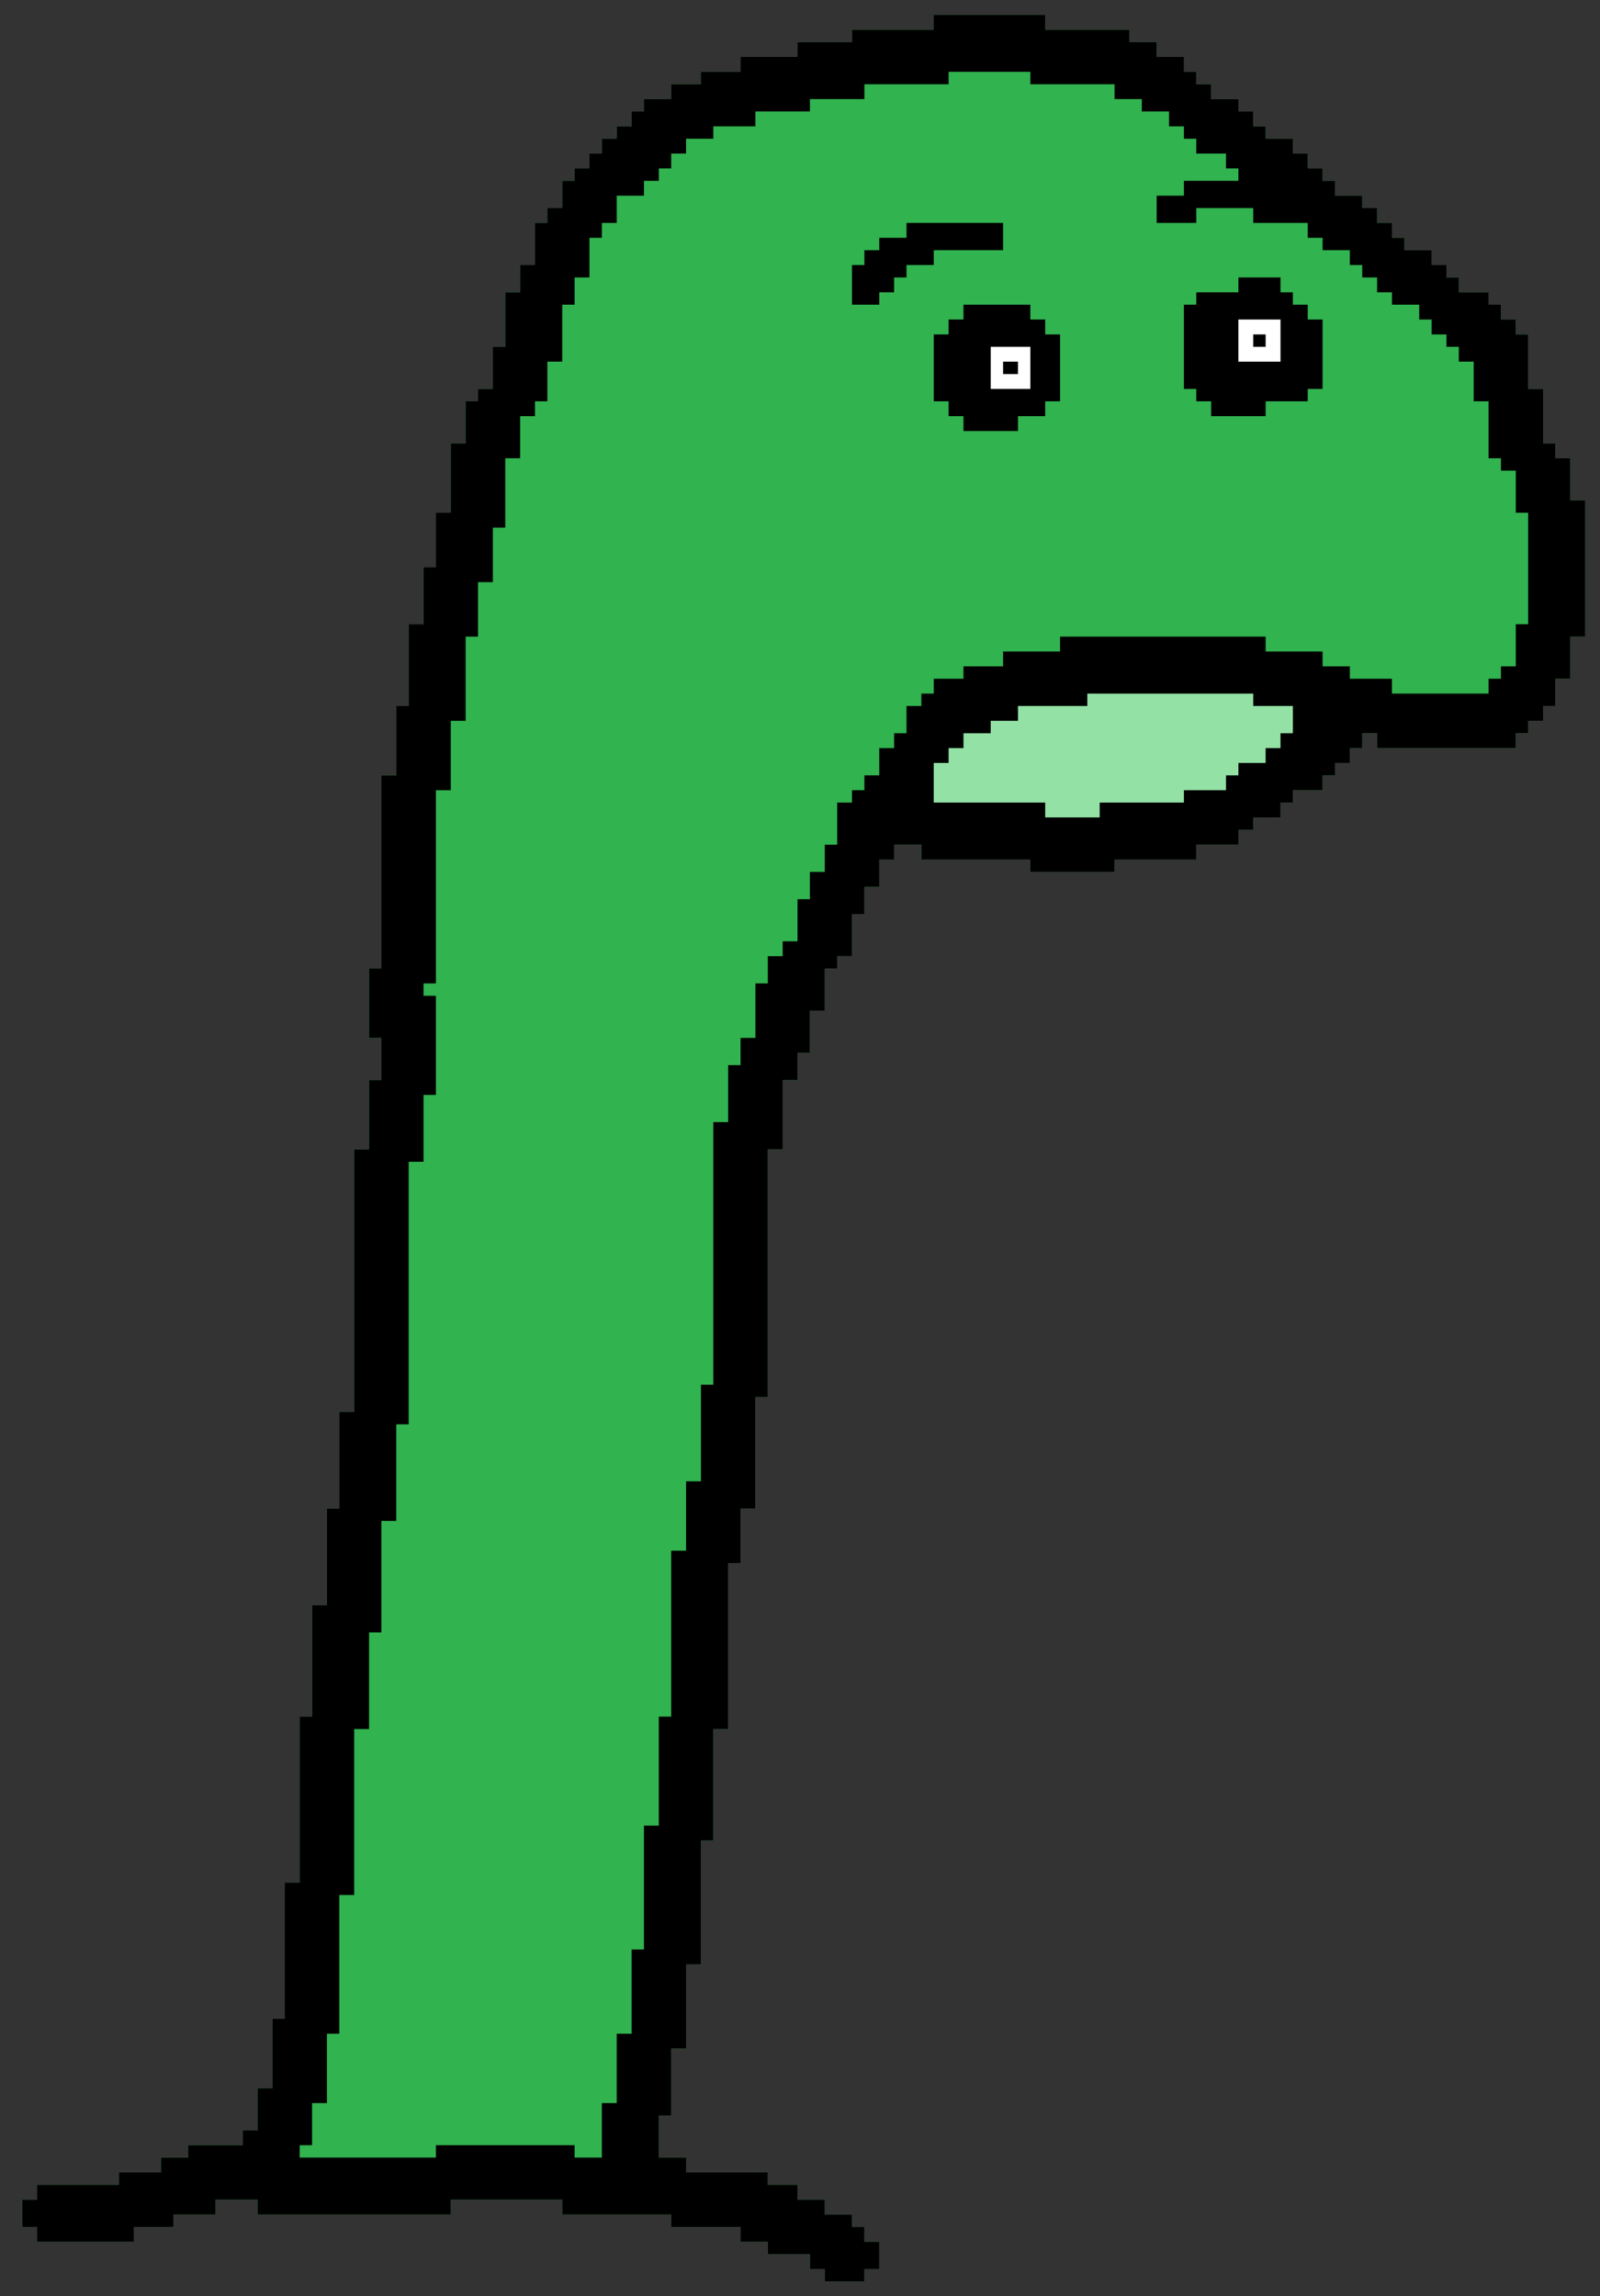 <?xml version="1.0" encoding="UTF-8"?>
<svg version="1.1" xmlns="http://www.w3.org/2000/svg" width="646" height="927">
<rect width="100%" height="100%" fill="#333333" stroke="none"/>
<path d="M0 0 C14.85 0 29.7 0 45 0 C45 1.98 45 3.96 45 6 C56.22 6 67.44 6 79 6 C79 7.65 79 9.3 79 11 C82.63 11 86.26 11 90 11 C90 12.98 90 14.96 90 17 C93.63 17 97.26 17 101 17 C101 18.98 101 20.96 101 23 C102.65 23 104.3 23 106 23 C106 24.65 106 26.3 106 28 C107.98 28 109.96 28 112 28 C112 29.98 112 31.96 112 34 C115.63 34 119.26 34 123 34 C123 35.65 123 37.3 123 39 C124.98 39 126.96 39 129 39 C129 40.98 129 42.96 129 45 C130.65 45 132.3 45 134 45 C134 46.65 134 48.3 134 50 C137.63 50 141.26 50 145 50 C145 51.98 145 53.96 145 56 C146.98 56 148.96 56 151 56 C151 57.98 151 59.96 151 62 C152.98 62 154.96 62 157 62 C157 63.65 157 65.3 157 67 C158.65 67 160.3 67 162 67 C162 68.98 162 70.96 162 73 C165.63 73 169.26 73 173 73 C173 74.65 173 76.3 173 78 C174.98 78 176.96 78 179 78 C179 79.98 179 81.96 179 84 C180.98 84 182.96 84 185 84 C185 85.98 185 87.96 185 90 C186.65 90 188.3 90 190 90 C190 91.65 190 93.3 190 95 C193.63 95 197.26 95 201 95 C201 96.98 201 98.96 201 101 C202.98 101 204.96 101 207 101 C207 102.65 207 104.3 207 106 C208.65 106 210.3 106 212 106 C212 107.98 212 109.96 212 112 C215.96 112 219.92 112 224 112 C224 113.65 224 115.3 224 117 C225.65 117 227.3 117 229 117 C229 118.98 229 120.96 229 123 C230.98 123 232.96 123 235 123 C235 124.98 235 126.96 235 129 C236.65 129 238.3 129 240 129 C240 136.26 240 143.52 240 151 C241.98 151 243.96 151 246 151 C246 158.26 246 165.52 246 173 C247.65 173 249.3 173 251 173 C251 174.98 251 176.96 251 179 C252.98 179 254.96 179 257 179 C257 184.61 257 190.22 257 196 C258.98 196 260.96 196 263 196 C263 214.15 263 232.3 263 251 C261.02 251 259.04 251 257 251 C257 256.61 257 262.22 257 268 C255.02 268 253.04 268 251 268 C251 271.63 251 275.26 251 279 C249.35 279 247.7 279 246 279 C246 280.98 246 282.96 246 285 C244.02 285 242.04 285 240 285 C240 286.65 240 288.3 240 290 C238.35 290 236.7 290 235 290 C235 291.98 235 293.96 235 296 C216.52 296 198.04 296 179 296 C179 294.02 179 292.04 179 290 C177.02 290 175.04 290 173 290 C173 291.98 173 293.96 173 296 C171.35 296 169.7 296 168 296 C168 297.98 168 299.96 168 302 C166.02 302 164.04 302 162 302 C162 303.65 162 305.3 162 307 C160.35 307 158.7 307 157 307 C157 308.98 157 310.96 157 313 C153.04 313 149.08 313 145 313 C145 314.65 145 316.3 145 318 C143.35 318 141.7 318 140 318 C140 319.98 140 321.96 140 324 C136.37 324 132.74 324 129 324 C129 325.65 129 327.3 129 329 C127.02 329 125.04 329 123 329 C123 330.98 123 332.96 123 335 C117.39 335 111.78 335 106 335 C106 336.98 106 338.96 106 341 C95.11 341 84.22 341 73 341 C73 342.65 73 344.3 73 346 C61.78 346 50.56 346 39 346 C39 344.35 39 342.7 39 341 C24.48 341 9.96 341 -5 341 C-5 339.02 -5 337.04 -5 335 C-8.63 335 -12.26 335 -16 335 C-16 336.98 -16 338.96 -16 341 C-17.98 341 -19.96 341 -22 341 C-22 344.63 -22 348.26 -22 352 C-23.98 352 -25.96 352 -28 352 C-28 355.63 -28 359.26 -28 363 C-29.65 363 -31.3 363 -33 363 C-33 368.61 -33 374.22 -33 380 C-34.98 380 -36.96 380 -39 380 C-39 381.65 -39 383.3 -39 385 C-40.65 385 -42.3 385 -44 385 C-44 390.61 -44 396.22 -44 402 C-45.98 402 -47.96 402 -50 402 C-50 407.61 -50 413.22 -50 419 C-51.65 419 -53.3 419 -55 419 C-55 422.63 -55 426.26 -55 430 C-56.98 430 -58.96 430 -61 430 C-61 439.24 -61 448.48 -61 458 C-62.98 458 -64.96 458 -67 458 C-67 491 -67 524 -67 558 C-68.65 558 -70.3 558 -72 558 C-72 572.85 -72 587.7 -72 603 C-73.98 603 -75.96 603 -78 603 C-78 610.26 -78 617.52 -78 625 C-79.65 625 -81.3 625 -83 625 C-83 647.11 -83 669.22 -83 692 C-84.98 692 -86.96 692 -89 692 C-89 706.85 -89 721.7 -89 737 C-90.65 737 -92.3 737 -94 737 C-94 753.5 -94 770 -94 787 C-95.98 787 -97.96 787 -100 787 C-100 798.22 -100 809.44 -100 821 C-101.98 821 -103.96 821 -106 821 C-106 829.91 -106 838.82 -106 848 C-107.65 848 -109.3 848 -111 848 C-111 853.61 -111 859.22 -111 865 C-107.37 865 -103.74 865 -100 865 C-100 866.98 -100 868.96 -100 871 C-89.11 871 -78.22 871 -67 871 C-67 872.65 -67 874.3 -67 876 C-63.04 876 -59.08 876 -55 876 C-55 877.98 -55 879.96 -55 882 C-51.37 882 -47.74 882 -44 882 C-44 883.98 -44 885.96 -44 888 C-40.37 888 -36.74 888 -33 888 C-33 889.65 -33 891.3 -33 893 C-31.35 893 -29.7 893 -28 893 C-28 894.98 -28 896.96 -28 899 C-26.02 899 -24.04 899 -22 899 C-22 902.63 -22 906.26 -22 910 C-23.98 910 -25.96 910 -28 910 C-28 911.65 -28 913.3 -28 915 C-33.28 915 -38.56 915 -44 915 C-44 913.35 -44 911.7 -44 910 C-45.98 910 -47.96 910 -50 910 C-50 908.02 -50 906.04 -50 904 C-55.61 904 -61.22 904 -67 904 C-67 902.35 -67 900.7 -67 899 C-70.63 899 -74.26 899 -78 899 C-78 897.02 -78 895.04 -78 893 C-87.24 893 -96.48 893 -106 893 C-106 891.35 -106 889.7 -106 888 C-120.52 888 -135.04 888 -150 888 C-150 886.02 -150 884.04 -150 882 C-164.85 882 -179.7 882 -195 882 C-195 883.98 -195 885.96 -195 888 C-220.74 888 -246.48 888 -273 888 C-273 886.02 -273 884.04 -273 882 C-278.61 882 -284.22 882 -290 882 C-290 883.98 -290 885.96 -290 888 C-295.61 888 -301.22 888 -307 888 C-307 889.65 -307 891.3 -307 893 C-312.28 893 -317.56 893 -323 893 C-323 894.98 -323 896.96 -323 899 C-335.87 899 -348.74 899 -362 899 C-362 897.02 -362 895.04 -362 893 C-363.98 893 -365.96 893 -368 893 C-368 889.37 -368 885.74 -368 882 C-366.02 882 -364.04 882 -362 882 C-362 880.02 -362 878.04 -362 876 C-351.11 876 -340.22 876 -329 876 C-329 874.35 -329 872.7 -329 871 C-323.39 871 -317.78 871 -312 871 C-312 869.02 -312 867.04 -312 865 C-308.37 865 -304.74 865 -301 865 C-301 863.35 -301 861.7 -301 860 C-293.74 860 -286.48 860 -279 860 C-279 858.02 -279 856.04 -279 854 C-277.02 854 -275.04 854 -273 854 C-273 848.39 -273 842.78 -273 837 C-271.02 837 -269.04 837 -267 837 C-267 827.76 -267 818.52 -267 809 C-265.35 809 -263.7 809 -262 809 C-262 790.85 -262 772.7 -262 754 C-260.02 754 -258.04 754 -256 754 C-256 731.89 -256 709.78 -256 687 C-254.35 687 -252.7 687 -251 687 C-251 672.15 -251 657.3 -251 642 C-249.02 642 -247.04 642 -245 642 C-245 629.13 -245 616.26 -245 603 C-243.35 603 -241.7 603 -240 603 C-240 590.13 -240 577.26 -240 564 C-238.02 564 -236.04 564 -234 564 C-234 529.02 -234 494.04 -234 458 C-232.02 458 -230.04 458 -228 458 C-228 448.76 -228 439.52 -228 430 C-226.35 430 -224.7 430 -223 430 C-223 424.39 -223 418.78 -223 413 C-224.65 413 -226.3 413 -228 413 C-228 403.76 -228 394.52 -228 385 C-226.35 385 -224.7 385 -223 385 C-223 359.26 -223 333.52 -223 307 C-221.02 307 -219.04 307 -217 307 C-217 297.76 -217 288.52 -217 279 C-215.35 279 -213.7 279 -212 279 C-212 268.11 -212 257.22 -212 246 C-210.02 246 -208.04 246 -206 246 C-206 238.41 -206 230.82 -206 223 C-204.35 223 -202.7 223 -201 223 C-201 215.74 -201 208.48 -201 201 C-199.02 201 -197.04 201 -195 201 C-195 191.76 -195 182.52 -195 173 C-193.02 173 -191.04 173 -189 173 C-189 167.39 -189 161.78 -189 156 C-187.35 156 -185.7 156 -184 156 C-184 154.35 -184 152.7 -184 151 C-182.02 151 -180.04 151 -178 151 C-178 145.39 -178 139.78 -178 134 C-176.35 134 -174.7 134 -173 134 C-173 126.74 -173 119.48 -173 112 C-171.02 112 -169.04 112 -167 112 C-167 108.37 -167 104.74 -167 101 C-165.02 101 -163.04 101 -161 101 C-161 95.39 -161 89.78 -161 84 C-159.35 84 -157.7 84 -156 84 C-156 82.02 -156 80.04 -156 78 C-154.02 78 -152.04 78 -150 78 C-150 74.37 -150 70.74 -150 67 C-148.35 67 -146.7 67 -145 67 C-145 65.35 -145 63.7 -145 62 C-143.02 62 -141.04 62 -139 62 C-139 60.02 -139 58.04 -139 56 C-137.35 56 -135.7 56 -134 56 C-134 54.02 -134 52.04 -134 50 C-132.02 50 -130.04 50 -128 50 C-128 48.35 -128 46.7 -128 45 C-126.02 45 -124.04 45 -122 45 C-122 43.02 -122 41.04 -122 39 C-120.35 39 -118.7 39 -117 39 C-117 37.35 -117 35.7 -117 34 C-113.37 34 -109.74 34 -106 34 C-106 32.02 -106 30.04 -106 28 C-102.04 28 -98.08 28 -94 28 C-94 26.35 -94 24.7 -94 23 C-88.72 23 -83.44 23 -78 23 C-78 21.02 -78 19.04 -78 17 C-70.41 17 -62.82 17 -55 17 C-55 15.02 -55 13.04 -55 11 C-47.74 11 -40.48 11 -33 11 C-33 9.35 -33 7.7 -33 6 C-22.11 6 -11.22 6 0 6 C0 4.02 0 2.04 0 0 Z " fill="#31B34F" transform="translate(377,6)"/>
<path d="M0 0 C14.85 0 29.7 0 45 0 C45 1.98 45 3.96 45 6 C56.22 6 67.44 6 79 6 C79 7.65 79 9.3 79 11 C82.63 11 86.26 11 90 11 C90 12.98 90 14.96 90 17 C93.63 17 97.26 17 101 17 C101 18.98 101 20.96 101 23 C102.65 23 104.3 23 106 23 C106 24.65 106 26.3 106 28 C107.98 28 109.96 28 112 28 C112 29.98 112 31.96 112 34 C115.63 34 119.26 34 123 34 C123 35.65 123 37.3 123 39 C124.98 39 126.96 39 129 39 C129 40.98 129 42.96 129 45 C130.65 45 132.3 45 134 45 C134 46.65 134 48.3 134 50 C137.63 50 141.26 50 145 50 C145 51.98 145 53.96 145 56 C146.98 56 148.96 56 151 56 C151 57.98 151 59.96 151 62 C152.98 62 154.96 62 157 62 C157 63.65 157 65.3 157 67 C158.65 67 160.3 67 162 67 C162 68.98 162 70.96 162 73 C165.63 73 169.26 73 173 73 C173 74.65 173 76.3 173 78 C174.98 78 176.96 78 179 78 C179 79.98 179 81.96 179 84 C180.98 84 182.96 84 185 84 C185 85.98 185 87.96 185 90 C186.65 90 188.3 90 190 90 C190 91.65 190 93.3 190 95 C193.63 95 197.26 95 201 95 C201 96.98 201 98.96 201 101 C202.98 101 204.96 101 207 101 C207 102.65 207 104.3 207 106 C208.65 106 210.3 106 212 106 C212 107.98 212 109.96 212 112 C215.96 112 219.92 112 224 112 C224 113.65 224 115.3 224 117 C225.65 117 227.3 117 229 117 C229 118.98 229 120.96 229 123 C230.98 123 232.96 123 235 123 C235 124.98 235 126.96 235 129 C236.65 129 238.3 129 240 129 C240 136.26 240 143.52 240 151 C241.98 151 243.96 151 246 151 C246 158.26 246 165.52 246 173 C247.65 173 249.3 173 251 173 C251 174.98 251 176.96 251 179 C252.98 179 254.96 179 257 179 C257 184.61 257 190.22 257 196 C258.98 196 260.96 196 263 196 C263 214.15 263 232.3 263 251 C261.02 251 259.04 251 257 251 C257 256.61 257 262.22 257 268 C255.02 268 253.04 268 251 268 C251 271.63 251 275.26 251 279 C249.35 279 247.7 279 246 279 C246 280.98 246 282.96 246 285 C244.02 285 242.04 285 240 285 C240 286.65 240 288.3 240 290 C238.35 290 236.7 290 235 290 C235 291.98 235 293.96 235 296 C216.52 296 198.04 296 179 296 C179 294.02 179 292.04 179 290 C177.02 290 175.04 290 173 290 C173 291.98 173 293.96 173 296 C171.35 296 169.7 296 168 296 C168 297.98 168 299.96 168 302 C166.02 302 164.04 302 162 302 C162 303.65 162 305.3 162 307 C160.35 307 158.7 307 157 307 C157 308.98 157 310.96 157 313 C153.04 313 149.08 313 145 313 C145 314.65 145 316.3 145 318 C143.35 318 141.7 318 140 318 C140 319.98 140 321.96 140 324 C136.37 324 132.74 324 129 324 C129 325.65 129 327.3 129 329 C127.02 329 125.04 329 123 329 C123 330.98 123 332.96 123 335 C117.39 335 111.78 335 106 335 C106 336.98 106 338.96 106 341 C95.11 341 84.22 341 73 341 C73 342.65 73 344.3 73 346 C61.78 346 50.56 346 39 346 C39 344.35 39 342.7 39 341 C24.48 341 9.96 341 -5 341 C-5 339.02 -5 337.04 -5 335 C-8.63 335 -12.26 335 -16 335 C-16 336.98 -16 338.96 -16 341 C-17.98 341 -19.96 341 -22 341 C-22 344.63 -22 348.26 -22 352 C-23.98 352 -25.96 352 -28 352 C-28 355.63 -28 359.26 -28 363 C-29.65 363 -31.3 363 -33 363 C-33 368.61 -33 374.22 -33 380 C-34.98 380 -36.96 380 -39 380 C-39 381.65 -39 383.3 -39 385 C-40.65 385 -42.3 385 -44 385 C-44 390.61 -44 396.22 -44 402 C-45.98 402 -47.96 402 -50 402 C-50 407.61 -50 413.22 -50 419 C-51.65 419 -53.3 419 -55 419 C-55 422.63 -55 426.26 -55 430 C-56.98 430 -58.96 430 -61 430 C-61 439.24 -61 448.48 -61 458 C-62.98 458 -64.96 458 -67 458 C-67 491 -67 524 -67 558 C-68.65 558 -70.3 558 -72 558 C-72 572.85 -72 587.7 -72 603 C-73.98 603 -75.96 603 -78 603 C-78 610.26 -78 617.52 -78 625 C-79.65 625 -81.3 625 -83 625 C-83 647.11 -83 669.22 -83 692 C-84.98 692 -86.96 692 -89 692 C-89 706.85 -89 721.7 -89 737 C-90.65 737 -92.3 737 -94 737 C-94 753.5 -94 770 -94 787 C-95.98 787 -97.96 787 -100 787 C-100 798.22 -100 809.44 -100 821 C-101.98 821 -103.96 821 -106 821 C-106 829.91 -106 838.82 -106 848 C-107.65 848 -109.3 848 -111 848 C-111 853.61 -111 859.22 -111 865 C-107.37 865 -103.74 865 -100 865 C-100 866.98 -100 868.96 -100 871 C-89.11 871 -78.22 871 -67 871 C-67 872.65 -67 874.3 -67 876 C-63.04 876 -59.08 876 -55 876 C-55 877.98 -55 879.96 -55 882 C-51.37 882 -47.74 882 -44 882 C-44 883.98 -44 885.96 -44 888 C-40.37 888 -36.74 888 -33 888 C-33 889.65 -33 891.3 -33 893 C-31.35 893 -29.7 893 -28 893 C-28 894.98 -28 896.96 -28 899 C-26.02 899 -24.04 899 -22 899 C-22 902.63 -22 906.26 -22 910 C-23.98 910 -25.96 910 -28 910 C-28 911.65 -28 913.3 -28 915 C-33.28 915 -38.56 915 -44 915 C-44 913.35 -44 911.7 -44 910 C-45.98 910 -47.96 910 -50 910 C-50 908.02 -50 906.04 -50 904 C-55.61 904 -61.22 904 -67 904 C-67 902.35 -67 900.7 -67 899 C-70.63 899 -74.26 899 -78 899 C-78 897.02 -78 895.04 -78 893 C-87.24 893 -96.48 893 -106 893 C-106 891.35 -106 889.7 -106 888 C-120.52 888 -135.04 888 -150 888 C-150 886.02 -150 884.04 -150 882 C-164.85 882 -179.7 882 -195 882 C-195 883.98 -195 885.96 -195 888 C-220.74 888 -246.48 888 -273 888 C-273 886.02 -273 884.04 -273 882 C-278.61 882 -284.22 882 -290 882 C-290 883.98 -290 885.96 -290 888 C-295.61 888 -301.22 888 -307 888 C-307 889.65 -307 891.3 -307 893 C-312.28 893 -317.56 893 -323 893 C-323 894.98 -323 896.96 -323 899 C-335.87 899 -348.74 899 -362 899 C-362 897.02 -362 895.04 -362 893 C-363.98 893 -365.96 893 -368 893 C-368 889.37 -368 885.74 -368 882 C-366.02 882 -364.04 882 -362 882 C-362 880.02 -362 878.04 -362 876 C-351.11 876 -340.22 876 -329 876 C-329 874.35 -329 872.7 -329 871 C-323.39 871 -317.78 871 -312 871 C-312 869.02 -312 867.04 -312 865 C-308.37 865 -304.74 865 -301 865 C-301 863.35 -301 861.7 -301 860 C-293.74 860 -286.48 860 -279 860 C-279 858.02 -279 856.04 -279 854 C-277.02 854 -275.04 854 -273 854 C-273 848.39 -273 842.78 -273 837 C-271.02 837 -269.04 837 -267 837 C-267 827.76 -267 818.52 -267 809 C-265.35 809 -263.7 809 -262 809 C-262 790.85 -262 772.7 -262 754 C-260.02 754 -258.04 754 -256 754 C-256 731.89 -256 709.78 -256 687 C-254.35 687 -252.7 687 -251 687 C-251 672.15 -251 657.3 -251 642 C-249.02 642 -247.04 642 -245 642 C-245 629.13 -245 616.26 -245 603 C-243.35 603 -241.7 603 -240 603 C-240 590.13 -240 577.26 -240 564 C-238.02 564 -236.04 564 -234 564 C-234 529.02 -234 494.04 -234 458 C-232.02 458 -230.04 458 -228 458 C-228 448.76 -228 439.52 -228 430 C-226.35 430 -224.7 430 -223 430 C-223 424.39 -223 418.78 -223 413 C-224.65 413 -226.3 413 -228 413 C-228 403.76 -228 394.52 -228 385 C-226.35 385 -224.7 385 -223 385 C-223 359.26 -223 333.52 -223 307 C-221.02 307 -219.04 307 -217 307 C-217 297.76 -217 288.52 -217 279 C-215.35 279 -213.7 279 -212 279 C-212 268.11 -212 257.22 -212 246 C-210.02 246 -208.04 246 -206 246 C-206 238.41 -206 230.82 -206 223 C-204.35 223 -202.7 223 -201 223 C-201 215.74 -201 208.48 -201 201 C-199.02 201 -197.04 201 -195 201 C-195 191.76 -195 182.52 -195 173 C-193.02 173 -191.04 173 -189 173 C-189 167.39 -189 161.78 -189 156 C-187.35 156 -185.7 156 -184 156 C-184 154.35 -184 152.7 -184 151 C-182.02 151 -180.04 151 -178 151 C-178 145.39 -178 139.78 -178 134 C-176.35 134 -174.7 134 -173 134 C-173 126.74 -173 119.48 -173 112 C-171.02 112 -169.04 112 -167 112 C-167 108.37 -167 104.74 -167 101 C-165.02 101 -163.04 101 -161 101 C-161 95.39 -161 89.78 -161 84 C-159.35 84 -157.7 84 -156 84 C-156 82.02 -156 80.04 -156 78 C-154.02 78 -152.04 78 -150 78 C-150 74.37 -150 70.74 -150 67 C-148.35 67 -146.7 67 -145 67 C-145 65.35 -145 63.7 -145 62 C-143.02 62 -141.04 62 -139 62 C-139 60.02 -139 58.04 -139 56 C-137.35 56 -135.7 56 -134 56 C-134 54.02 -134 52.04 -134 50 C-132.02 50 -130.04 50 -128 50 C-128 48.35 -128 46.7 -128 45 C-126.02 45 -124.04 45 -122 45 C-122 43.02 -122 41.04 -122 39 C-120.35 39 -118.7 39 -117 39 C-117 37.35 -117 35.7 -117 34 C-113.37 34 -109.74 34 -106 34 C-106 32.02 -106 30.04 -106 28 C-102.04 28 -98.08 28 -94 28 C-94 26.35 -94 24.7 -94 23 C-88.72 23 -83.44 23 -78 23 C-78 21.02 -78 19.04 -78 17 C-70.41 17 -62.82 17 -55 17 C-55 15.02 -55 13.04 -55 11 C-47.74 11 -40.48 11 -33 11 C-33 9.35 -33 7.7 -33 6 C-22.11 6 -11.22 6 0 6 C0 4.02 0 2.04 0 0 Z M6 23 C6 24.65 6 26.3 6 28 C-5.22 28 -16.44 28 -28 28 C-28 29.98 -28 31.96 -28 34 C-35.26 34 -42.52 34 -50 34 C-50 35.65 -50 37.3 -50 39 C-57.26 39 -64.52 39 -72 39 C-72 40.98 -72 42.96 -72 45 C-77.61 45 -83.22 45 -89 45 C-89 46.65 -89 48.3 -89 50 C-92.63 50 -96.26 50 -100 50 C-100 51.98 -100 53.96 -100 56 C-101.98 56 -103.96 56 -106 56 C-106 57.98 -106 59.96 -106 62 C-107.65 62 -109.3 62 -111 62 C-111 63.65 -111 65.3 -111 67 C-112.98 67 -114.96 67 -117 67 C-117 68.98 -117 70.96 -117 73 C-120.63 73 -124.26 73 -128 73 C-128 76.63 -128 80.26 -128 84 C-129.98 84 -131.96 84 -134 84 C-134 85.98 -134 87.96 -134 90 C-135.65 90 -137.3 90 -139 90 C-139 95.28 -139 100.56 -139 106 C-140.98 106 -142.96 106 -145 106 C-145 109.63 -145 113.26 -145 117 C-146.65 117 -148.3 117 -150 117 C-150 124.59 -150 132.18 -150 140 C-151.98 140 -153.96 140 -156 140 C-156 145.28 -156 150.56 -156 156 C-157.65 156 -159.3 156 -161 156 C-161 157.98 -161 159.96 -161 162 C-162.98 162 -164.96 162 -167 162 C-167 167.61 -167 173.22 -167 179 C-168.98 179 -170.96 179 -173 179 C-173 188.24 -173 197.48 -173 207 C-174.65 207 -176.3 207 -178 207 C-178 214.26 -178 221.52 -178 229 C-179.98 229 -181.96 229 -184 229 C-184 236.26 -184 243.52 -184 251 C-185.65 251 -187.3 251 -189 251 C-189 262.22 -189 273.44 -189 285 C-190.98 285 -192.96 285 -195 285 C-195 294.24 -195 303.48 -195 313 C-196.98 313 -198.96 313 -201 313 C-201 338.74 -201 364.48 -201 391 C-202.65 391 -204.3 391 -206 391 C-206 392.65 -206 394.3 -206 396 C-204.35 396 -202.7 396 -201 396 C-201 409.2 -201 422.4 -201 436 C-202.65 436 -204.3 436 -206 436 C-206 444.91 -206 453.82 -206 463 C-207.98 463 -209.96 463 -212 463 C-212 497.98 -212 532.96 -212 569 C-213.65 569 -215.3 569 -217 569 C-217 581.87 -217 594.74 -217 608 C-218.98 608 -220.96 608 -223 608 C-223 622.85 -223 637.7 -223 653 C-224.65 653 -226.3 653 -228 653 C-228 665.87 -228 678.74 -228 692 C-229.98 692 -231.96 692 -234 692 C-234 714.11 -234 736.22 -234 759 C-235.98 759 -237.96 759 -240 759 C-240 777.48 -240 795.96 -240 815 C-241.65 815 -243.3 815 -245 815 C-245 824.24 -245 833.48 -245 843 C-246.98 843 -248.96 843 -251 843 C-251 848.61 -251 854.22 -251 860 C-252.65 860 -254.3 860 -256 860 C-256 861.65 -256 863.3 -256 865 C-237.85 865 -219.7 865 -201 865 C-201 863.35 -201 861.7 -201 860 C-182.52 860 -164.04 860 -145 860 C-145 861.65 -145 863.3 -145 865 C-141.37 865 -137.74 865 -134 865 C-134 857.74 -134 850.48 -134 843 C-132.02 843 -130.04 843 -128 843 C-128 833.76 -128 824.52 -128 815 C-126.02 815 -124.04 815 -122 815 C-122 803.78 -122 792.56 -122 781 C-120.35 781 -118.7 781 -117 781 C-117 764.5 -117 748 -117 731 C-115.02 731 -113.04 731 -111 731 C-111 716.48 -111 701.96 -111 687 C-109.35 687 -107.7 687 -106 687 C-106 664.89 -106 642.78 -106 620 C-104.02 620 -102.04 620 -100 620 C-100 610.76 -100 601.52 -100 592 C-98.02 592 -96.04 592 -94 592 C-94 579.13 -94 566.26 -94 553 C-92.35 553 -90.7 553 -89 553 C-89 518.02 -89 483.04 -89 447 C-87.02 447 -85.04 447 -83 447 C-83 439.41 -83 431.82 -83 424 C-81.35 424 -79.7 424 -78 424 C-78 420.37 -78 416.74 -78 413 C-76.02 413 -74.04 413 -72 413 C-72 405.74 -72 398.48 -72 391 C-70.35 391 -68.7 391 -67 391 C-67 387.37 -67 383.74 -67 380 C-65.02 380 -63.04 380 -61 380 C-61 378.02 -61 376.04 -61 374 C-59.02 374 -57.04 374 -55 374 C-55 368.39 -55 362.78 -55 357 C-53.35 357 -51.7 357 -50 357 C-50 353.37 -50 349.74 -50 346 C-48.02 346 -46.04 346 -44 346 C-44 342.37 -44 338.74 -44 335 C-42.35 335 -40.7 335 -39 335 C-39 329.39 -39 323.78 -39 318 C-37.02 318 -35.04 318 -33 318 C-33 316.35 -33 314.7 -33 313 C-31.35 313 -29.7 313 -28 313 C-28 311.02 -28 309.04 -28 307 C-26.02 307 -24.04 307 -22 307 C-22 303.37 -22 299.74 -22 296 C-20.02 296 -18.04 296 -16 296 C-16 294.02 -16 292.04 -16 290 C-14.35 290 -12.7 290 -11 290 C-11 286.37 -11 282.74 -11 279 C-9.02 279 -7.04 279 -5 279 C-5 277.35 -5 275.7 -5 274 C-3.35 274 -1.7 274 0 274 C0 272.02 0 270.04 0 268 C3.96 268 7.92 268 12 268 C12 266.35 12 264.7 12 263 C17.28 263 22.56 263 28 263 C28 261.02 28 259.04 28 257 C35.59 257 43.18 257 51 257 C51 255.02 51 253.04 51 251 C78.39 251 105.78 251 134 251 C134 252.98 134 254.96 134 257 C141.59 257 149.18 257 157 257 C157 258.98 157 260.96 157 263 C160.63 263 164.26 263 168 263 C168 264.65 168 266.3 168 268 C173.61 268 179.22 268 185 268 C185 269.98 185 271.96 185 274 C197.87 274 210.74 274 224 274 C224 272.02 224 270.04 224 268 C225.65 268 227.3 268 229 268 C229 266.35 229 264.7 229 263 C230.98 263 232.96 263 235 263 C235 257.39 235 251.78 235 246 C236.65 246 238.3 246 240 246 C240 231.15 240 216.3 240 201 C238.35 201 236.7 201 235 201 C235 195.39 235 189.78 235 184 C233.02 184 231.04 184 229 184 C229 182.35 229 180.7 229 179 C227.35 179 225.7 179 224 179 C224 171.41 224 163.82 224 156 C222.02 156 220.04 156 218 156 C218 150.72 218 145.44 218 140 C216.02 140 214.04 140 212 140 C212 138.02 212 136.04 212 134 C210.35 134 208.7 134 207 134 C207 132.35 207 130.7 207 129 C205.02 129 203.04 129 201 129 C201 127.02 201 125.04 201 123 C199.35 123 197.7 123 196 123 C196 121.02 196 119.04 196 117 C192.37 117 188.74 117 185 117 C185 115.35 185 113.7 185 112 C183.02 112 181.04 112 179 112 C179 110.02 179 108.04 179 106 C177.02 106 175.04 106 173 106 C173 104.35 173 102.7 173 101 C171.35 101 169.7 101 168 101 C168 99.02 168 97.04 168 95 C164.37 95 160.74 95 157 95 C157 93.35 157 91.7 157 90 C155.02 90 153.04 90 151 90 C151 88.02 151 86.04 151 84 C143.74 84 136.48 84 129 84 C129 82.02 129 80.04 129 78 C121.41 78 113.82 78 106 78 C106 79.98 106 81.96 106 84 C100.72 84 95.44 84 90 84 C90 80.37 90 76.74 90 73 C93.63 73 97.26 73 101 73 C101 71.02 101 69.04 101 67 C108.26 67 115.52 67 123 67 C123 65.35 123 63.7 123 62 C121.35 62 119.7 62 118 62 C118 60.02 118 58.04 118 56 C114.04 56 110.08 56 106 56 C106 54.02 106 52.04 106 50 C104.35 50 102.7 50 101 50 C101 48.35 101 46.7 101 45 C99.02 45 97.04 45 95 45 C95 43.02 95 41.04 95 39 C91.37 39 87.74 39 84 39 C84 37.35 84 35.7 84 34 C80.37 34 76.74 34 73 34 C73 32.02 73 30.04 73 28 C61.78 28 50.56 28 39 28 C39 26.35 39 24.7 39 23 C28.11 23 17.22 23 6 23 Z " fill="#000000" transform="translate(377,6)"/>
<path d="M0 0 C22.11 0 44.22 0 67 0 C67 1.65 67 3.3 67 5 C72.28 5 77.56 5 83 5 C83 8.63 83 12.26 83 16 C81.35 16 79.7 16 78 16 C78 17.98 78 19.96 78 22 C76.02 22 74.04 22 72 22 C72 23.98 72 25.96 72 28 C68.37 28 64.74 28 61 28 C61 29.65 61 31.3 61 33 C59.35 33 57.7 33 56 33 C56 34.98 56 36.96 56 39 C50.39 39 44.78 39 39 39 C39 40.65 39 42.3 39 44 C27.78 44 16.56 44 5 44 C5 45.98 5 47.96 5 50 C-2.26 50 -9.52 50 -17 50 C-17 48.02 -17 46.04 -17 44 C-31.85 44 -46.7 44 -62 44 C-62 38.72 -62 33.44 -62 28 C-60.02 28 -58.04 28 -56 28 C-56 26.02 -56 24.04 -56 22 C-54.02 22 -52.04 22 -50 22 C-50 20.02 -50 18.04 -50 16 C-46.37 16 -42.74 16 -39 16 C-39 14.35 -39 12.7 -39 11 C-35.37 11 -31.74 11 -28 11 C-28 9.02 -28 7.04 -28 5 C-18.76 5 -9.52 5 0 5 C0 3.35 0 1.7 0 0 Z " fill="#93E1A5" transform="translate(439,280)"/>
<path d="M0 0 C5.61 0 11.22 0 17 0 C17 1.98 17 3.96 17 6 C18.65 6 20.3 6 22 6 C22 7.65 22 9.3 22 11 C23.98 11 25.96 11 28 11 C28 12.98 28 14.96 28 17 C29.98 17 31.96 17 34 17 C34 26.24 34 35.48 34 45 C32.02 45 30.04 45 28 45 C28 46.65 28 48.3 28 50 C22.39 50 16.78 50 11 50 C11 51.98 11 53.96 11 56 C3.74 56 -3.52 56 -11 56 C-11 54.02 -11 52.04 -11 50 C-12.98 50 -14.96 50 -17 50 C-17 48.35 -17 46.7 -17 45 C-18.65 45 -20.3 45 -22 45 C-22 33.78 -22 22.56 -22 11 C-20.35 11 -18.7 11 -17 11 C-17 9.35 -17 7.7 -17 6 C-11.39 6 -5.78 6 0 6 C0 4.02 0 2.04 0 0 Z " fill="#000000" transform="translate(500,112)"/>
<path d="M0 0 C8.91 0 17.82 0 27 0 C27 1.98 27 3.96 27 6 C28.98 6 30.96 6 33 6 C33 7.98 33 9.96 33 12 C34.98 12 36.96 12 39 12 C39 20.91 39 29.82 39 39 C37.02 39 35.04 39 33 39 C33 40.98 33 42.96 33 45 C29.37 45 25.74 45 22 45 C22 46.98 22 48.96 22 51 C14.74 51 7.48 51 0 51 C0 49.02 0 47.04 0 45 C-1.98 45 -3.96 45 -6 45 C-6 43.02 -6 41.04 -6 39 C-7.98 39 -9.96 39 -12 39 C-12 30.09 -12 21.18 -12 12 C-10.02 12 -8.04 12 -6 12 C-6 10.02 -6 8.04 -6 6 C-4.02 6 -2.04 6 0 6 C0 4.02 0 2.04 0 0 Z " fill="#000000" transform="translate(389,123)"/>
<path d="M0 0 C12.87 0 25.74 0 39 0 C39 3.63 39 7.26 39 11 C29.76 11 20.52 11 11 11 C11 12.98 11 14.96 11 17 C7.37 17 3.74 17 0 17 C0 18.65 0 20.3 0 22 C-1.65 22 -3.3 22 -5 22 C-5 23.98 -5 25.96 -5 28 C-6.98 28 -8.96 28 -11 28 C-11 29.65 -11 31.3 -11 33 C-14.63 33 -18.26 33 -22 33 C-22 27.72 -22 22.44 -22 17 C-20.35 17 -18.7 17 -17 17 C-17 15.02 -17 13.04 -17 11 C-15.02 11 -13.04 11 -11 11 C-11 9.35 -11 7.7 -11 6 C-7.37 6 -3.74 6 0 6 C0 4.02 0 2.04 0 0 Z " fill="#000000" transform="translate(366,90)"/>
<path d="M0 0 C5.61 0 11.22 0 17 0 C17 5.61 17 11.22 17 17 C11.39 17 5.78 17 0 17 C0 11.39 0 5.78 0 0 Z " fill="#FFFFFF" transform="translate(500,129)"/>
<path d="M0 0 C5.28 0 10.56 0 16 0 C16 5.61 16 11.22 16 17 C10.72 17 5.44 17 0 17 C0 11.39 0 5.78 0 0 Z " fill="#FFFFFF" transform="translate(400,140)"/>
<path d="M0 0 C1.98 0 3.96 0 6 0 C6 1.65 6 3.3 6 5 C4.02 5 2.04 5 0 5 C0 3.35 0 1.7 0 0 Z " fill="#000000" transform="translate(405,146)"/>
<path d="M0 0 C1.65 0 3.3 0 5 0 C5 1.65 5 3.3 5 5 C3.35 5 1.7 5 0 5 C0 3.35 0 1.7 0 0 Z " fill="#000000" transform="translate(506,135)"/>
</svg>

